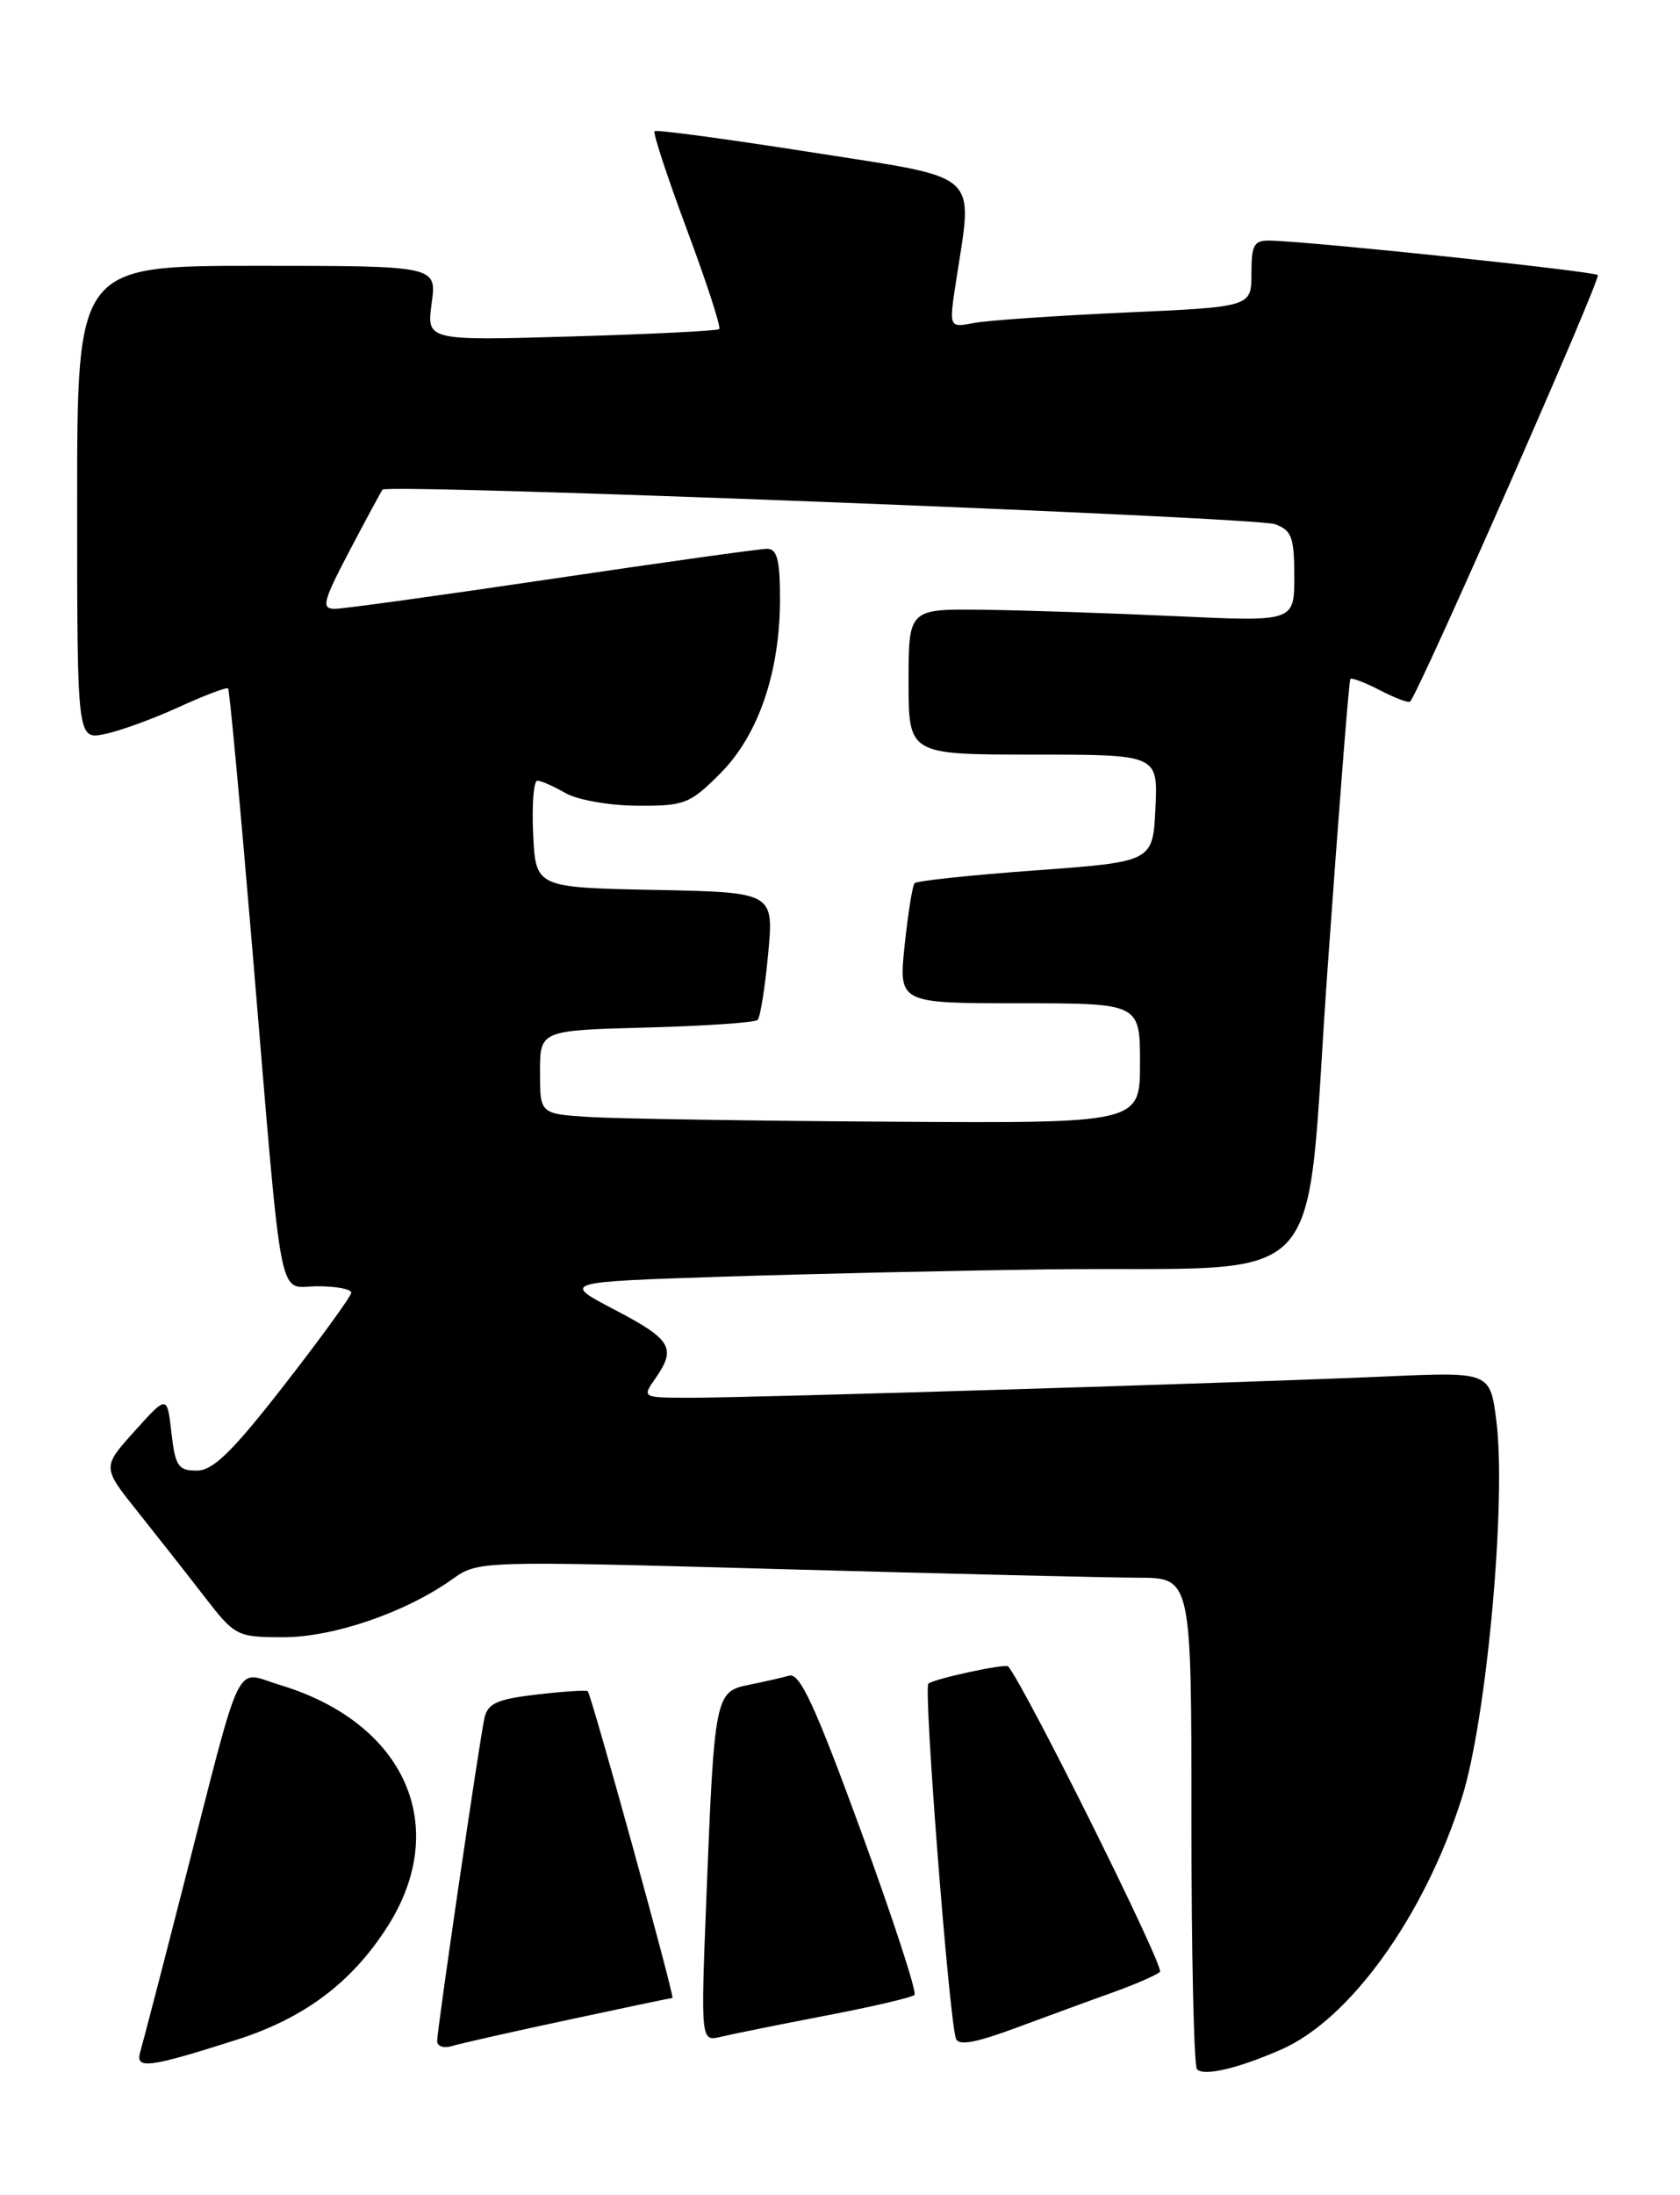 <?xml version="1.0" encoding="UTF-8" standalone="no"?>
<!DOCTYPE svg PUBLIC "-//W3C//DTD SVG 1.1//EN" "http://www.w3.org/Graphics/SVG/1.1/DTD/svg11.dtd" >
<svg xmlns="http://www.w3.org/2000/svg" xmlns:xlink="http://www.w3.org/1999/xlink" version="1.1" viewBox="0 0 196 256">
 <g >
 <path fill="currentColor"
d=" M 149.50 239.00 C 157.54 235.47 166.22 223.37 170.56 209.63 C 173.44 200.50 175.76 175.15 174.58 165.74 C 173.85 159.98 173.85 159.98 161.68 160.52 C 145.56 161.24 88.06 163.00 80.69 163.00 C 74.89 163.00 74.89 163.00 76.44 160.78 C 78.94 157.21 78.36 156.22 71.75 152.76 C 65.50 149.50 65.50 149.50 84.50 148.88 C 94.95 148.54 112.05 148.16 122.50 148.03 C 155.88 147.63 152.13 151.68 154.88 113.00 C 156.19 94.57 157.38 79.35 157.54 79.18 C 157.69 79.00 159.25 79.59 161.00 80.50 C 162.75 81.41 164.33 82.00 164.51 81.82 C 165.55 80.78 186.81 32.48 186.41 32.08 C 185.96 31.63 153.41 28.20 148.25 28.06 C 146.29 28.01 146.00 28.50 146.00 31.90 C 146.00 35.79 146.00 35.79 131.25 36.45 C 123.14 36.82 115.20 37.36 113.61 37.67 C 110.71 38.22 110.71 38.22 111.53 32.86 C 113.52 19.80 114.77 20.92 94.61 17.75 C 84.78 16.21 76.56 15.10 76.36 15.30 C 76.16 15.50 77.87 20.69 80.16 26.84 C 82.45 32.98 84.14 38.18 83.91 38.38 C 83.69 38.58 75.91 38.97 66.63 39.24 C 49.77 39.73 49.77 39.73 50.36 35.36 C 50.96 31.00 50.96 31.00 29.98 31.00 C 9.00 31.00 9.00 31.00 9.00 58.62 C 9.00 86.25 9.00 86.25 12.19 85.61 C 13.94 85.26 17.83 83.85 20.84 82.47 C 23.85 81.10 26.44 80.11 26.61 80.28 C 26.78 80.44 28.06 94.29 29.47 111.04 C 33.05 153.71 32.32 150.00 37.06 150.00 C 39.23 150.00 40.99 150.34 40.98 150.75 C 40.97 151.16 37.46 156.00 33.18 161.50 C 27.09 169.32 24.86 171.50 22.95 171.50 C 20.80 171.50 20.44 170.97 20.00 167.09 C 19.50 162.68 19.50 162.68 15.71 166.89 C 11.91 171.10 11.91 171.10 16.07 176.30 C 18.35 179.16 21.86 183.62 23.86 186.21 C 27.41 190.80 27.64 190.92 33.00 190.93 C 38.84 190.95 47.30 188.06 52.76 184.17 C 55.80 182.01 55.80 182.01 91.15 182.99 C 110.59 183.53 129.31 183.98 132.75 183.99 C 139.00 184.00 139.00 184.00 139.00 212.33 C 139.00 227.92 139.29 240.96 139.65 241.32 C 140.48 242.15 144.45 241.22 149.50 239.00 Z  M 27.59 237.88 C 35.47 235.37 40.99 231.24 45.16 224.75 C 52.68 213.03 47.31 200.91 32.64 196.49 C 27.28 194.88 28.42 192.51 21.50 219.50 C 18.97 229.40 16.65 238.31 16.36 239.29 C 15.76 241.35 17.30 241.16 27.59 237.88 Z  M 66.33 235.54 C 72.84 234.14 78.29 233.00 78.45 233.00 C 78.77 233.00 69.01 197.68 68.57 197.23 C 68.41 197.08 65.74 197.25 62.63 197.61 C 57.96 198.16 56.89 198.65 56.51 200.39 C 55.89 203.30 51.00 236.66 51.00 238.03 C 51.00 238.64 51.79 238.90 52.75 238.60 C 53.71 238.31 59.82 236.93 66.33 235.54 Z  M 130.00 232.29 C 132.47 231.40 134.87 230.35 135.33 229.96 C 135.90 229.46 119.86 197.18 117.63 194.34 C 117.33 193.96 108.87 195.80 108.31 196.35 C 107.73 196.93 110.70 235.17 111.52 237.72 C 111.81 238.61 113.79 238.25 118.71 236.42 C 122.44 235.04 127.53 233.17 130.00 232.29 Z  M 96.33 235.06 C 101.73 234.03 106.40 232.94 106.69 232.64 C 106.99 232.34 104.18 223.74 100.45 213.54 C 95.11 198.95 93.32 195.07 92.08 195.41 C 91.21 195.65 89.07 196.14 87.33 196.49 C 83.44 197.27 83.34 197.81 82.41 221.30 C 81.75 238.10 81.75 238.10 84.13 237.52 C 85.43 237.21 90.92 236.10 96.33 235.06 Z  M 68.75 130.26 C 63.00 129.90 63.00 129.90 63.00 125.03 C 63.00 120.16 63.00 120.16 75.42 119.83 C 82.25 119.65 88.09 119.25 88.39 118.94 C 88.70 118.63 89.25 115.16 89.62 111.22 C 90.28 104.06 90.28 104.06 76.39 103.78 C 62.50 103.50 62.50 103.50 62.20 97.25 C 62.04 93.81 62.26 91.02 62.70 91.04 C 63.14 91.05 64.62 91.71 66.00 92.50 C 67.38 93.29 71.14 93.95 74.37 93.96 C 79.84 94.00 80.49 93.75 84.01 90.22 C 88.48 85.75 91.00 78.40 91.00 69.82 C 91.00 65.29 90.66 64.00 89.49 64.00 C 88.66 64.00 77.38 65.58 64.43 67.50 C 51.48 69.42 40.06 71.00 39.06 71.00 C 37.46 71.00 37.67 70.16 40.77 64.25 C 42.72 60.54 44.46 57.32 44.63 57.10 C 45.23 56.38 146.45 60.30 148.75 61.13 C 150.70 61.84 151.00 62.66 151.00 67.23 C 151.00 72.50 151.00 72.50 137.25 71.86 C 129.69 71.51 119.56 71.17 114.75 71.11 C 106.00 71.00 106.00 71.00 106.00 79.50 C 106.00 88.00 106.00 88.00 120.55 88.00 C 135.10 88.00 135.10 88.00 134.80 94.25 C 134.50 100.50 134.50 100.50 120.82 101.50 C 113.30 102.05 106.94 102.72 106.70 103.00 C 106.45 103.28 105.93 106.54 105.54 110.25 C 104.84 117.00 104.84 117.00 118.92 117.00 C 133.00 117.00 133.00 117.00 133.00 124.00 C 133.00 131.00 133.00 131.00 103.75 130.81 C 87.66 130.71 71.91 130.46 68.75 130.26 Z "/>
</g>
</svg>